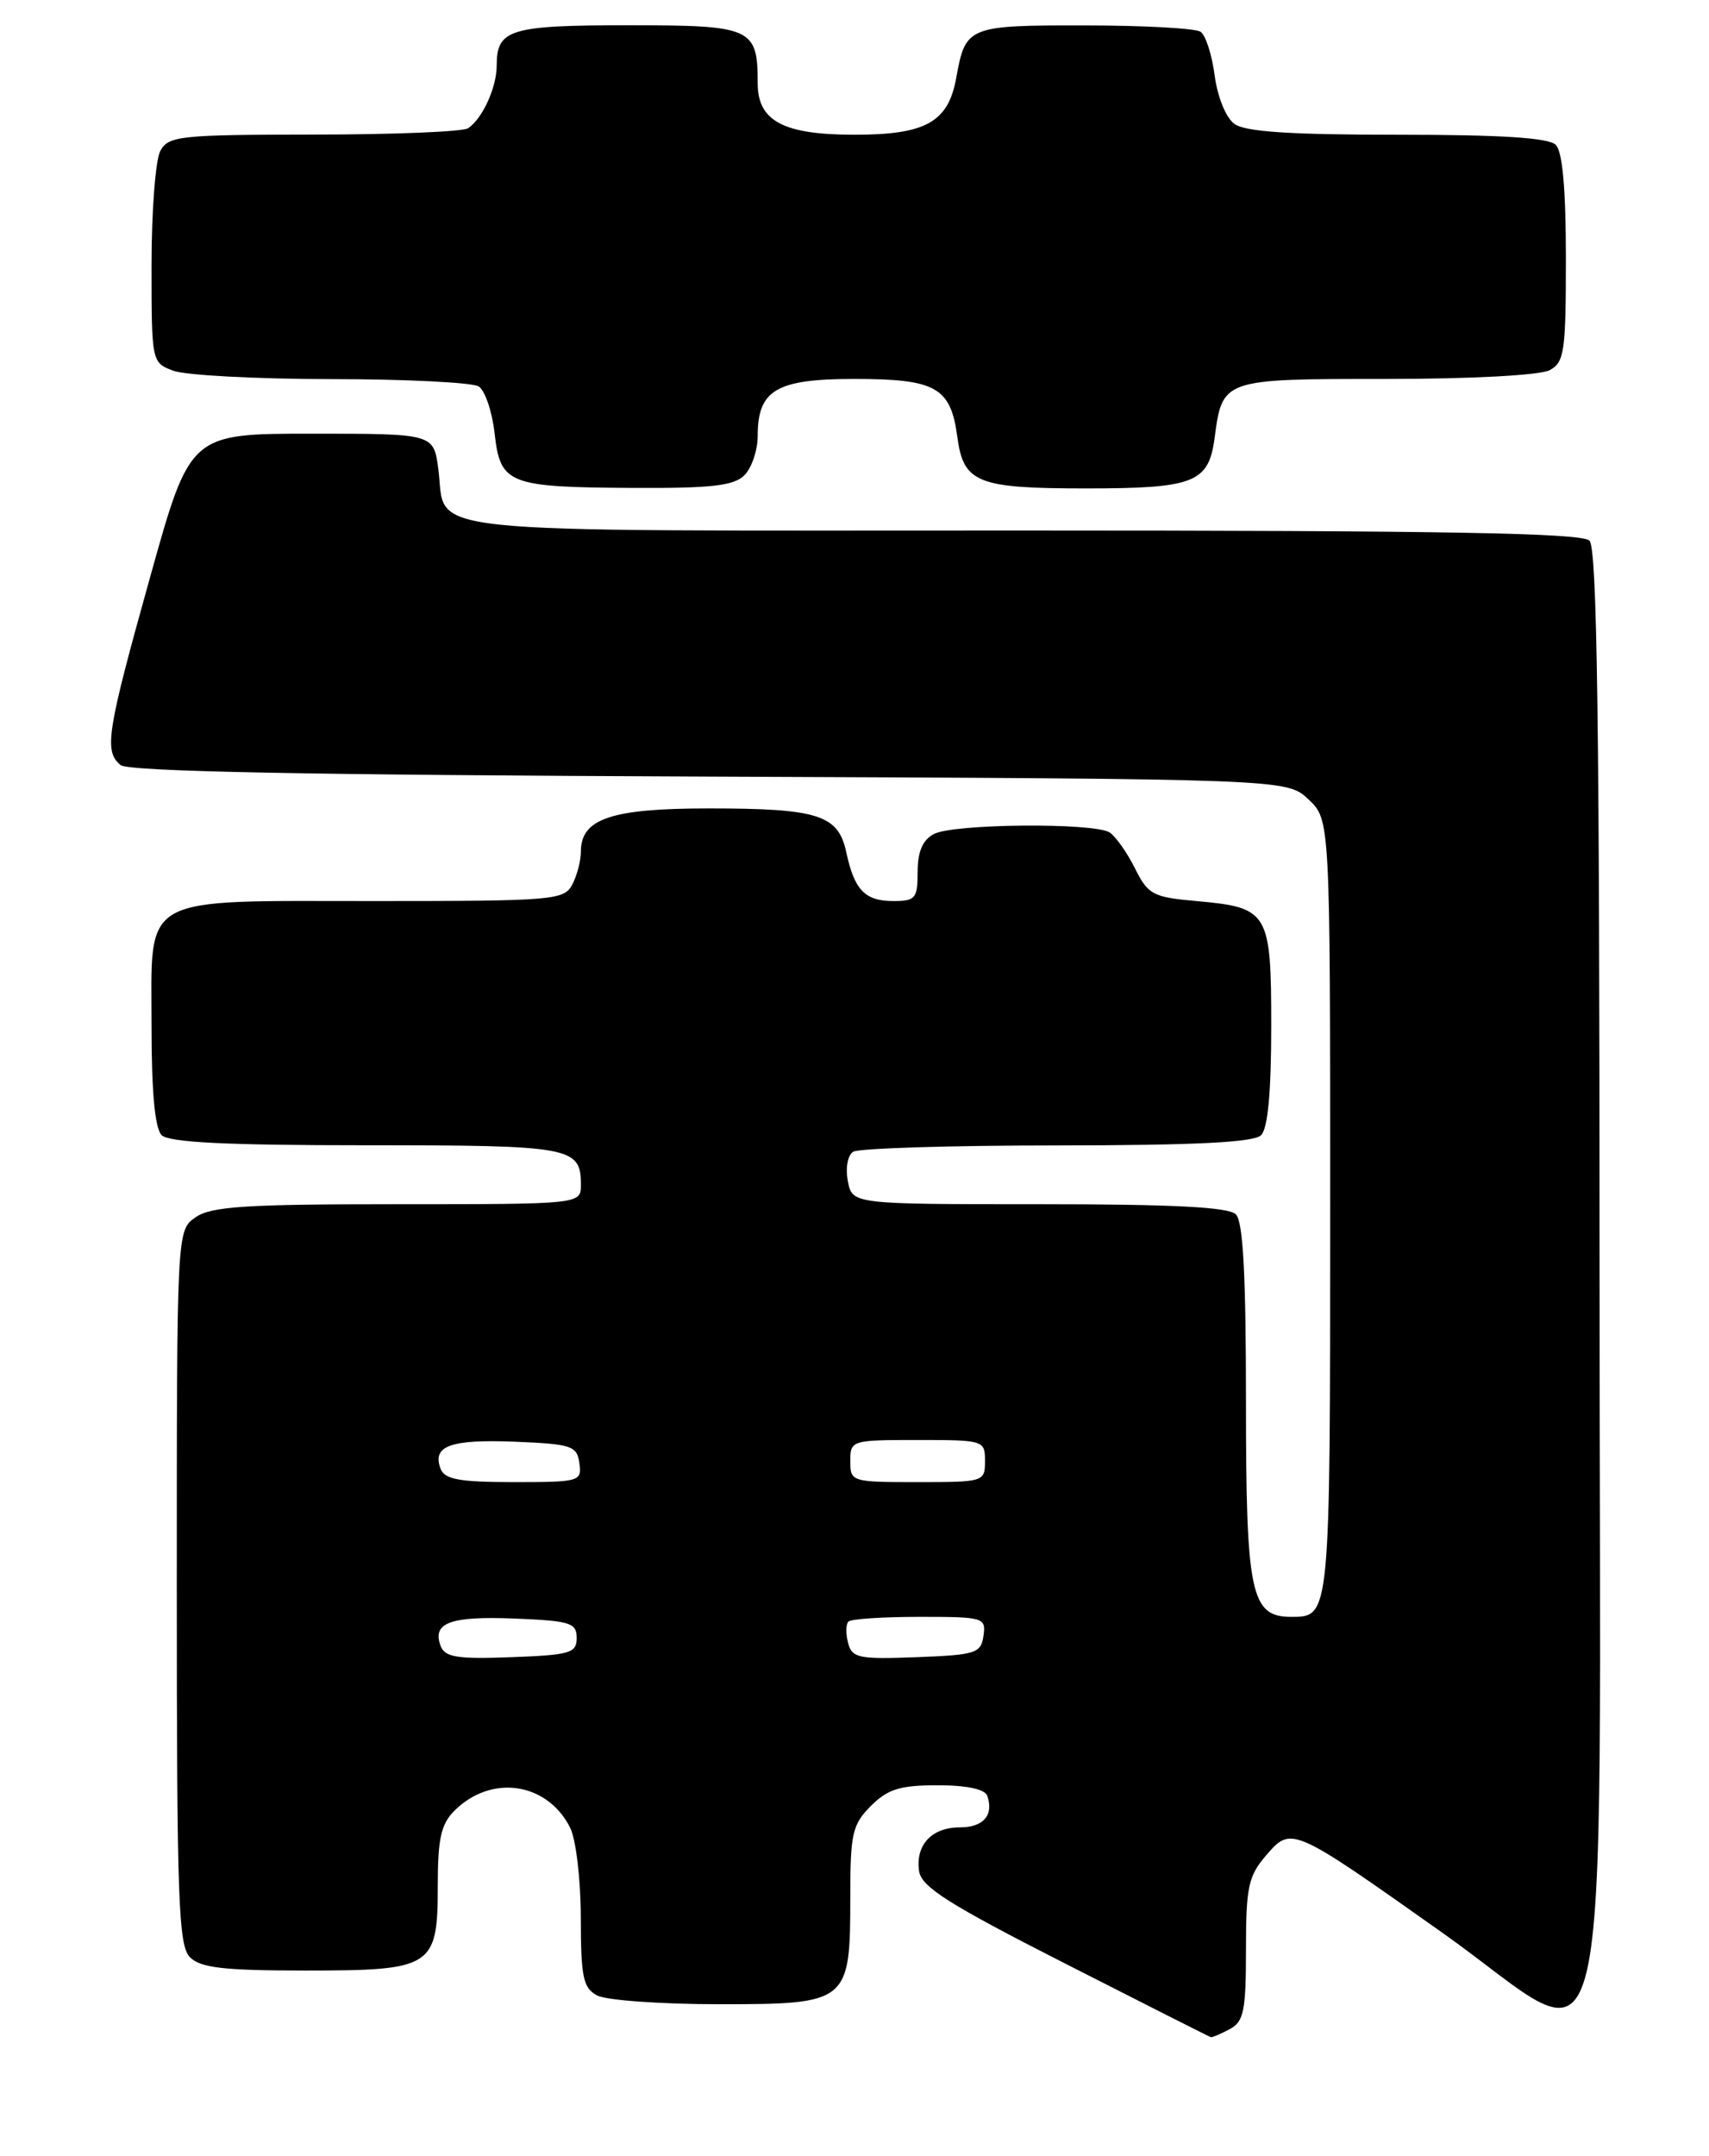 <?xml version="1.0" encoding="UTF-8" standalone="no"?>
<!DOCTYPE svg PUBLIC "-//W3C//DTD SVG 1.1//EN" "http://www.w3.org/Graphics/SVG/1.1/DTD/svg11.dtd" >
<svg xmlns="http://www.w3.org/2000/svg" xmlns:xlink="http://www.w3.org/1999/xlink" version="1.1" viewBox="0 0 203 256">
 <g >
 <path fill="currentColor"
d=" M 146.07 240.96 C 147.74 240.07 148.00 238.81 148.00 231.52 C 148.00 224.10 148.28 222.78 150.38 220.34 C 153.40 216.83 153.41 216.84 171.27 229.47 C 192.17 244.23 190.00 253.35 190.00 150.68 C 190.00 85.68 189.71 65.11 188.80 64.20 C 187.89 63.29 171.56 63.00 121.42 63.00 C 47.42 63.00 53.12 63.60 52.06 55.66 C 51.50 51.50 51.50 51.50 37.04 51.50 C 22.58 51.50 22.58 51.50 17.84 68.50 C 12.68 86.96 12.33 89.20 14.32 90.85 C 15.24 91.62 36.37 92.03 84.24 92.22 C 152.84 92.50 152.84 92.50 155.42 94.92 C 158.00 97.35 158.00 97.35 158.00 143.47 C 158.00 192.25 158.02 192.00 153.36 192.00 C 148.57 192.00 148.00 189.26 148.00 166.48 C 148.00 151.42 147.66 145.06 146.80 144.20 C 145.94 143.34 139.34 143.00 123.42 143.00 C 101.23 143.00 101.23 143.00 100.71 140.25 C 100.41 138.70 100.69 137.18 101.34 136.77 C 101.98 136.36 112.87 136.02 125.55 136.02 C 142.13 136.00 148.94 135.66 149.80 134.80 C 150.60 134.00 151.00 129.67 151.00 121.92 C 151.00 108.27 150.70 107.77 142.10 107.00 C 136.93 106.54 136.37 106.24 134.80 103.09 C 133.86 101.21 132.51 99.31 131.80 98.85 C 129.92 97.67 113.22 97.81 110.93 99.04 C 109.59 99.75 109.00 101.13 109.00 103.54 C 109.00 106.69 108.74 107.00 106.12 107.00 C 102.74 107.00 101.49 105.70 100.52 101.19 C 99.57 96.76 97.19 96.00 84.16 96.00 C 72.61 96.00 69.00 97.22 69.00 101.12 C 69.00 102.23 68.53 104.00 67.96 105.07 C 66.99 106.89 65.65 107.00 44.69 107.00 C 16.27 107.00 18.00 106.04 18.00 121.86 C 18.00 129.66 18.40 134.00 19.20 134.80 C 20.06 135.66 26.87 136.00 43.50 136.00 C 67.94 136.00 69.00 136.19 69.00 140.70 C 69.00 143.00 69.00 143.00 47.22 143.00 C 29.13 143.00 25.07 143.26 23.22 144.56 C 21.00 146.11 21.00 146.11 21.00 188.49 C 21.00 225.67 21.19 231.05 22.57 232.43 C 23.83 233.68 26.58 234.00 36.24 234.00 C 51.42 234.00 52.00 233.63 52.00 223.85 C 52.00 218.36 52.39 216.61 53.97 215.03 C 58.34 210.66 64.99 211.63 67.72 217.03 C 68.41 218.40 68.98 223.16 68.99 227.71 C 69.00 234.80 69.26 236.07 70.93 236.96 C 72.00 237.53 78.50 238.00 85.38 238.00 C 100.80 238.00 101.00 237.84 101.00 225.23 C 101.00 217.73 101.24 216.67 103.45 214.45 C 105.46 212.45 106.91 212.00 111.37 212.00 C 114.84 212.00 116.99 212.46 117.27 213.25 C 118.07 215.55 116.81 217.00 114.02 217.00 C 110.67 217.00 108.73 219.08 109.17 222.19 C 109.44 224.07 112.65 226.11 126.50 233.16 C 135.85 237.92 143.64 241.86 143.82 241.91 C 143.99 241.96 145.00 241.53 146.07 240.96 Z  M 88.43 56.43 C 89.29 55.56 90.00 53.46 90.00 51.76 C 90.00 46.31 92.22 45.00 101.46 45.00 C 111.17 45.00 112.92 45.98 113.71 51.86 C 114.44 57.35 116.07 58.00 129.00 58.00 C 141.83 58.00 143.56 57.33 144.27 52.04 C 145.21 44.98 145.17 45.00 164.69 45.00 C 174.80 45.00 182.94 44.56 184.07 43.96 C 185.82 43.03 186.00 41.77 186.00 30.66 C 186.00 22.46 185.60 18.00 184.80 17.20 C 183.96 16.36 178.35 16.00 165.99 16.00 C 153.23 16.00 147.90 15.65 146.62 14.71 C 145.62 13.98 144.62 11.52 144.28 8.96 C 143.96 6.51 143.21 4.17 142.60 3.77 C 142.00 3.36 135.82 3.02 128.87 3.02 C 114.98 3.00 114.69 3.12 113.59 9.22 C 112.64 14.51 109.98 16.00 101.50 16.00 C 93.04 16.00 90.00 14.38 90.00 9.88 C 90.00 3.30 89.34 3.00 74.66 3.00 C 60.56 3.00 59.00 3.48 59.00 7.77 C 59.00 10.38 57.31 14.09 55.60 15.23 C 55.00 15.64 46.75 15.98 37.29 15.98 C 21.30 16.00 20.00 16.14 19.04 17.93 C 18.47 19.00 18.00 25.08 18.00 31.46 C 18.00 42.98 18.02 43.06 20.57 44.02 C 21.98 44.56 30.41 45.01 39.32 45.02 C 48.22 45.02 56.11 45.42 56.86 45.89 C 57.61 46.37 58.46 48.87 58.75 51.46 C 59.43 57.49 60.35 57.86 75.18 57.94 C 84.52 57.99 87.17 57.69 88.43 56.43 Z  M 52.35 195.48 C 51.29 192.70 53.45 191.90 61.10 192.20 C 67.73 192.47 68.50 192.71 68.50 194.50 C 68.50 196.30 67.74 196.53 60.73 196.79 C 54.34 197.03 52.86 196.80 52.35 195.48 Z  M 100.74 195.10 C 100.45 194.01 100.47 192.86 100.78 192.56 C 101.08 192.25 104.89 192.00 109.24 192.00 C 116.86 192.00 117.13 192.08 116.82 194.25 C 116.52 196.33 115.92 196.52 108.88 196.79 C 101.99 197.05 101.20 196.89 100.74 195.10 Z  M 52.34 174.43 C 51.29 171.71 53.48 170.90 61.10 171.20 C 67.91 171.48 68.53 171.68 68.82 173.75 C 69.13 175.92 68.87 176.00 61.04 176.00 C 54.61 176.00 52.81 175.68 52.34 174.43 Z  M 101.00 173.50 C 101.00 171.04 101.13 171.00 109.00 171.00 C 116.87 171.00 117.00 171.04 117.00 173.50 C 117.00 175.96 116.87 176.00 109.00 176.00 C 101.13 176.00 101.00 175.96 101.00 173.50 Z "/>
</g>
</svg>